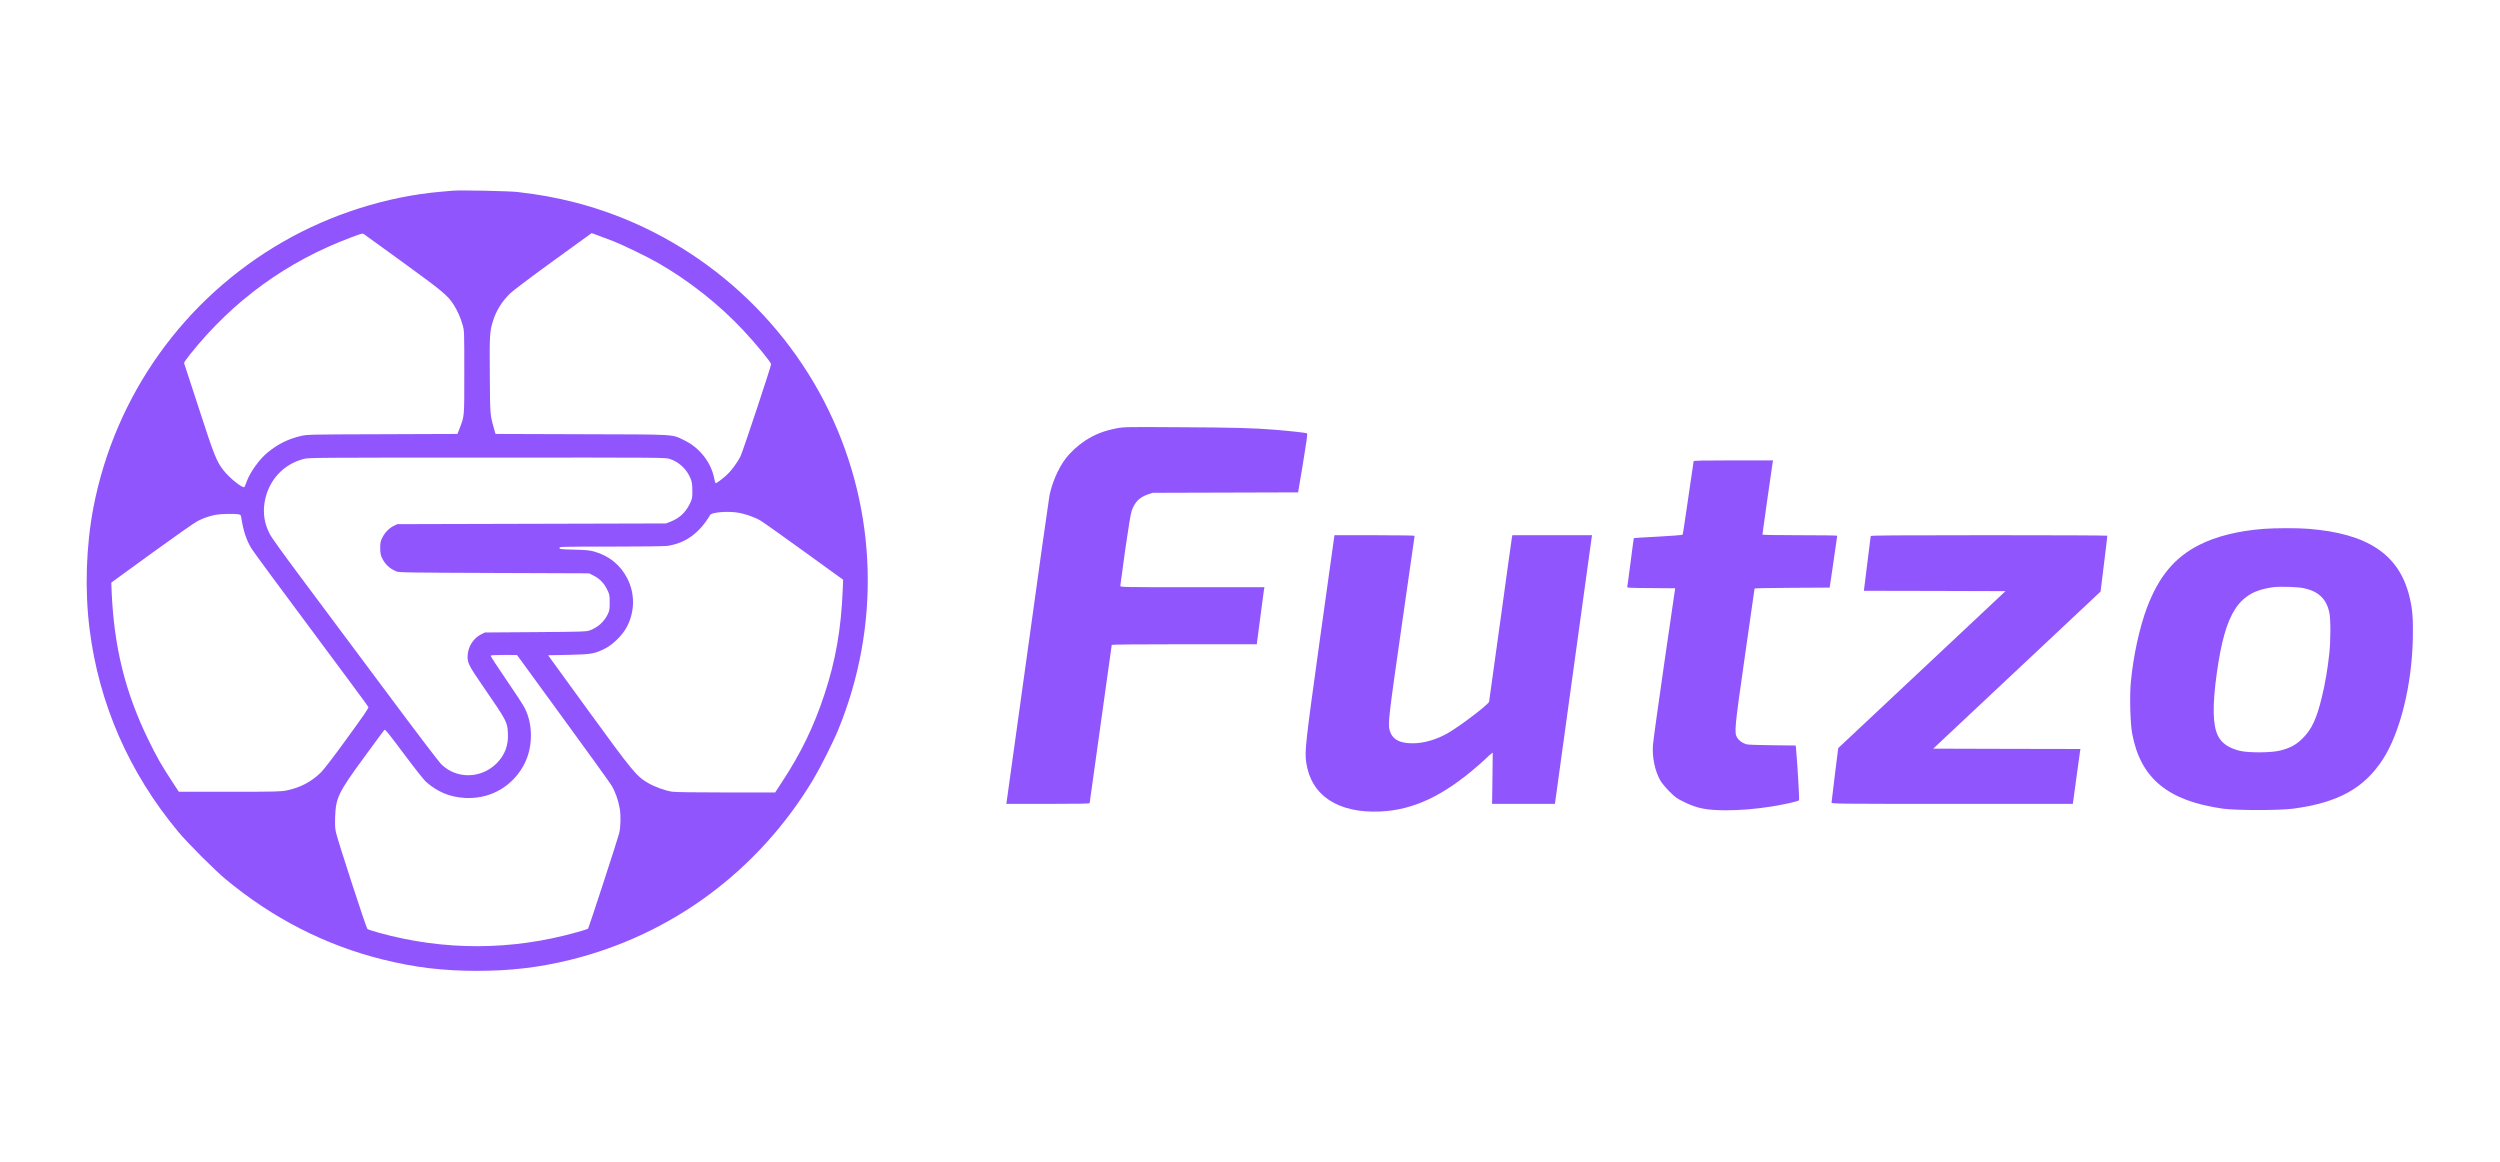 <?xml version="1.0" standalone="no"?>
<!DOCTYPE svg PUBLIC "-//W3C//DTD SVG 20010904//EN"
    "http://www.w3.org/TR/2001/REC-SVG-20010904/DTD/svg10.dtd">
<svg version="1.0" xmlns="http://www.w3.org/2000/svg"
     width="3508pt" height="1630pt" viewBox="0 0 3508 1630"
     preserveAspectRatio="xMidYMid meet">

    <g transform="translate(0,1630) scale(0.1,-0.1)"
       fill="#9155FD" stroke="none">
        <path d="M6350 13624 c-19 -2 -91 -9 -160 -14 -754 -65 -1538 -312 -2212 -699
-1394 -799 -2363 -2156 -2667 -3731 -103 -539 -123 -1153 -55 -1700 131 -1053
553 -2019 1244 -2850 132 -159 509 -536 665 -666 662 -550 1401 -928 2207
-1128 449 -112 844 -159 1323 -159 471 0 869 47 1305 154 1427 351 2644 1253
3410 2529 99 166 278 520 350 695 597 1452 551 3073 -129 4480 -698 1445
-2016 2527 -3561 2924 -270 69 -504 112 -810 147 -127 14 -818 28 -910 18z
m-691 -1009 c549 -399 626 -463 706 -589 54 -85 100 -189 127 -287 23 -83 23
-90 23 -664 0 -640 3 -607 -66 -787 l-30 -77 -1052 -4 c-1020 -3 -1055 -4
-1142 -24 -178 -41 -324 -113 -467 -230 -118 -96 -248 -276 -298 -414 -13 -35
-26 -68 -31 -73 -20 -23 -203 121 -289 230 -101 126 -134 210 -351 879 -111
341 -204 625 -206 631 -2 6 35 60 83 120 601 755 1362 1308 2264 1644 146 55
156 58 179 43 13 -9 261 -188 550 -398z m2951 299 c145 -58 481 -221 625 -304
434 -249 859 -585 1197 -947 173 -184 388 -447 388 -474 0 -31 -396 -1223
-428 -1289 -48 -98 -137 -216 -215 -283 -69 -59 -121 -97 -134 -97 -5 0 -14
30 -21 66 -42 223 -206 433 -417 534 -186 90 -81 83 -1446 87 l-1206 4 -22 77
c-55 198 -54 182 -58 742 -5 563 -1 621 44 765 46 147 125 274 240 387 39 38
299 234 606 457 l539 390 96 -35 c53 -19 149 -55 212 -80z m792 -3055 c127
-41 239 -148 289 -276 19 -48 23 -78 24 -168 0 -106 -1 -112 -36 -185 -61
-125 -147 -203 -277 -253 l-57 -22 -1885 -5 -1885 -5 -50 -24 c-66 -33 -125
-94 -161 -167 -25 -51 -29 -70 -29 -144 1 -65 6 -96 22 -132 43 -94 109 -157
205 -196 40 -16 149 -17 1373 -22 l1330 -5 57 -28 c88 -43 152 -107 195 -195
37 -74 38 -79 38 -186 0 -101 -3 -116 -28 -167 -51 -106 -140 -184 -252 -225
-46 -17 -105 -19 -760 -24 l-710 -5 -50 -24 c-107 -53 -180 -162 -192 -283
-10 -111 6 -145 208 -439 345 -502 348 -508 356 -669 9 -167 -43 -305 -157
-420 -217 -218 -561 -225 -775 -17 -39 38 -345 441 -800 1052 -406 545 -925
1241 -1154 1547 -267 357 -431 585 -457 637 -75 145 -97 292 -70 450 52 298
258 525 547 601 72 18 135 19 2576 19 2501 1 2503 1 2565 -20z m935 -750 c105
-14 247 -62 333 -113 38 -22 315 -219 615 -436 l546 -395 -6 -145 c-22 -545
-99 -988 -255 -1460 -149 -453 -331 -828 -593 -1227 l-100 -153 -691 0 c-429
0 -716 4 -756 11 -100 15 -251 71 -342 125 -158 94 -213 160 -834 1014 l-563
775 287 6 c325 7 367 15 517 91 112 58 244 190 303 305 112 217 113 468 2 681
-96 186 -254 313 -460 372 -62 18 -112 23 -282 27 -194 5 -208 7 -208 24 0 18
25 19 723 19 423 0 750 4 791 10 255 37 449 178 601 434 21 36 224 55 372 35z
m-6995 -25 c34 -6 38 -10 43 -43 29 -190 72 -319 144 -438 26 -43 406 -559
844 -1146 438 -588 797 -1073 797 -1079 0 -21 -62 -111 -327 -475 -161 -222
-295 -396 -337 -439 -131 -131 -291 -216 -481 -255 -83 -17 -146 -19 -803 -19
l-713 0 -103 158 c-139 212 -212 340 -327 577 -325 669 -481 1305 -513 2090
l-4 110 571 415 c314 228 603 431 643 450 80 41 159 68 249 86 65 13 257 18
317 8z m4558 -2860 c355 -486 662 -913 682 -947 50 -82 95 -208 114 -321 17
-97 14 -257 -7 -346 -14 -64 -428 -1333 -437 -1342 -4 -4 -72 -25 -152 -48
-920 -260 -1862 -263 -2782 -9 -81 23 -154 46 -162 53 -17 13 -418 1245 -442
1357 -12 55 -15 109 -11 214 9 271 44 343 407 839 148 203 276 376 283 383 12
12 52 -37 274 -334 143 -192 282 -368 309 -392 164 -145 339 -217 554 -228
320 -15 605 129 780 394 95 146 140 301 140 487 0 138 -30 268 -87 381 -21 42
-138 222 -261 400 -123 179 -220 329 -217 335 4 6 76 10 188 10 l182 -1 645
-885z"/>
        <path d="M15675 10291 c-183 -35 -311 -85 -450 -175 -99 -65 -208 -165 -275
-255 -100 -132 -189 -338 -224 -516 -9 -44 -147 -1023 -306 -2175 -159 -1152
-292 -2107 -295 -2122 l-4 -28 584 0 c430 0 585 3 585 11 0 7 70 506 155 1111
85 604 155 1103 155 1109 0 5 387 9 1018 9 l1017 0 49 373 c27 204 51 384 53
400 l6 27 -1012 0 c-956 0 -1011 1 -1011 18 0 9 31 238 69 508 49 340 77 509
92 550 45 122 110 187 228 227 l66 22 1020 3 1020 3 69 411 c50 304 65 412 56
418 -12 7 -243 33 -455 50 -293 24 -561 31 -1310 35 -754 5 -806 4 -900 -14z"/>
        <path d="M23765 9828 c-2 -7 -36 -240 -76 -518 -39 -278 -75 -509 -79 -513 -4
-5 -159 -17 -344 -27 -185 -9 -338 -19 -340 -21 -2 -2 -22 -152 -45 -334 -23
-181 -45 -338 -47 -347 -5 -17 17 -18 333 -20 l339 -3 -153 -1050 c-84 -577
-155 -1095 -159 -1150 -12 -179 29 -368 107 -503 19 -31 75 -98 124 -148 81
-81 102 -97 205 -147 184 -91 315 -116 591 -117 201 0 425 19 649 55 164 27
359 71 374 85 7 7 -20 476 -40 702 l-6 67 -332 4 c-220 2 -343 7 -367 15 -54
18 -100 53 -123 91 -42 73 -38 122 108 1141 75 519 136 948 136 952 0 4 237 9
527 10 l527 3 53 360 c28 198 52 363 53 368 0 4 -236 7 -525 7 -289 0 -525 4
-525 8 0 11 138 979 144 1015 l6 27 -556 0 c-435 0 -556 -3 -559 -12z"/>
        <path d="M31765 8879 c-355 -27 -667 -104 -905 -225 -345 -175 -567 -441 -733
-879 -106 -280 -194 -687 -228 -1056 -17 -193 -7 -575 20 -715 119 -628 499
-941 1271 -1051 183 -26 797 -26 990 0 629 85 990 284 1255 690 243 374 409
1041 422 1702 6 286 -6 418 -51 597 -148 583 -587 873 -1420 938 -149 12 -461
11 -621 -1z m565 -833 c204 -44 314 -150 355 -341 20 -93 20 -381 0 -573 -22
-208 -59 -430 -106 -619 -73 -300 -139 -442 -264 -569 -93 -94 -175 -139 -320
-176 -123 -31 -436 -33 -560 -5 -156 37 -258 105 -311 209 -76 149 -81 429
-18 882 120 858 307 1144 789 1206 100 13 346 5 435 -14z"/>
        <path d="M18525 7358 c-208 -1498 -219 -1597 -196 -1758 68 -463 444 -712
1036 -687 465 19 893 221 1385 653 58 50 114 102 125 114 11 12 32 30 46 40
l25 19 -4 -360 -5 -359 441 0 440 0 6 38 c4 20 119 856 256 1857 137 1001 252
1832 255 1848 l5 27 -559 0 -559 0 -6 -27 c-3 -16 -76 -536 -161 -1158 -85
-621 -157 -1139 -160 -1151 -9 -39 -391 -331 -572 -437 -159 -93 -341 -147
-500 -147 -188 0 -289 57 -324 185 -25 87 -11 205 170 1465 100 690 181 1258
181 1262 0 4 -253 8 -563 8 l-562 0 -200 -1432z"/>
        <path d="M26250 8778 c-1 -7 -22 -183 -49 -390 l-47 -378 993 -2 994 -3 -1173
-1101 -1174 -1101 -47 -374 c-26 -206 -47 -382 -47 -391 0 -17 87 -18 1693
-18 l1693 0 48 353 c27 193 51 367 53 384 l6 33 -1033 2 -1033 3 1174 1102
1174 1102 48 388 c26 213 48 391 47 396 0 4 -747 7 -1660 7 -1321 0 -1660 -3
-1660 -12z"/>
    </g>
</svg>
